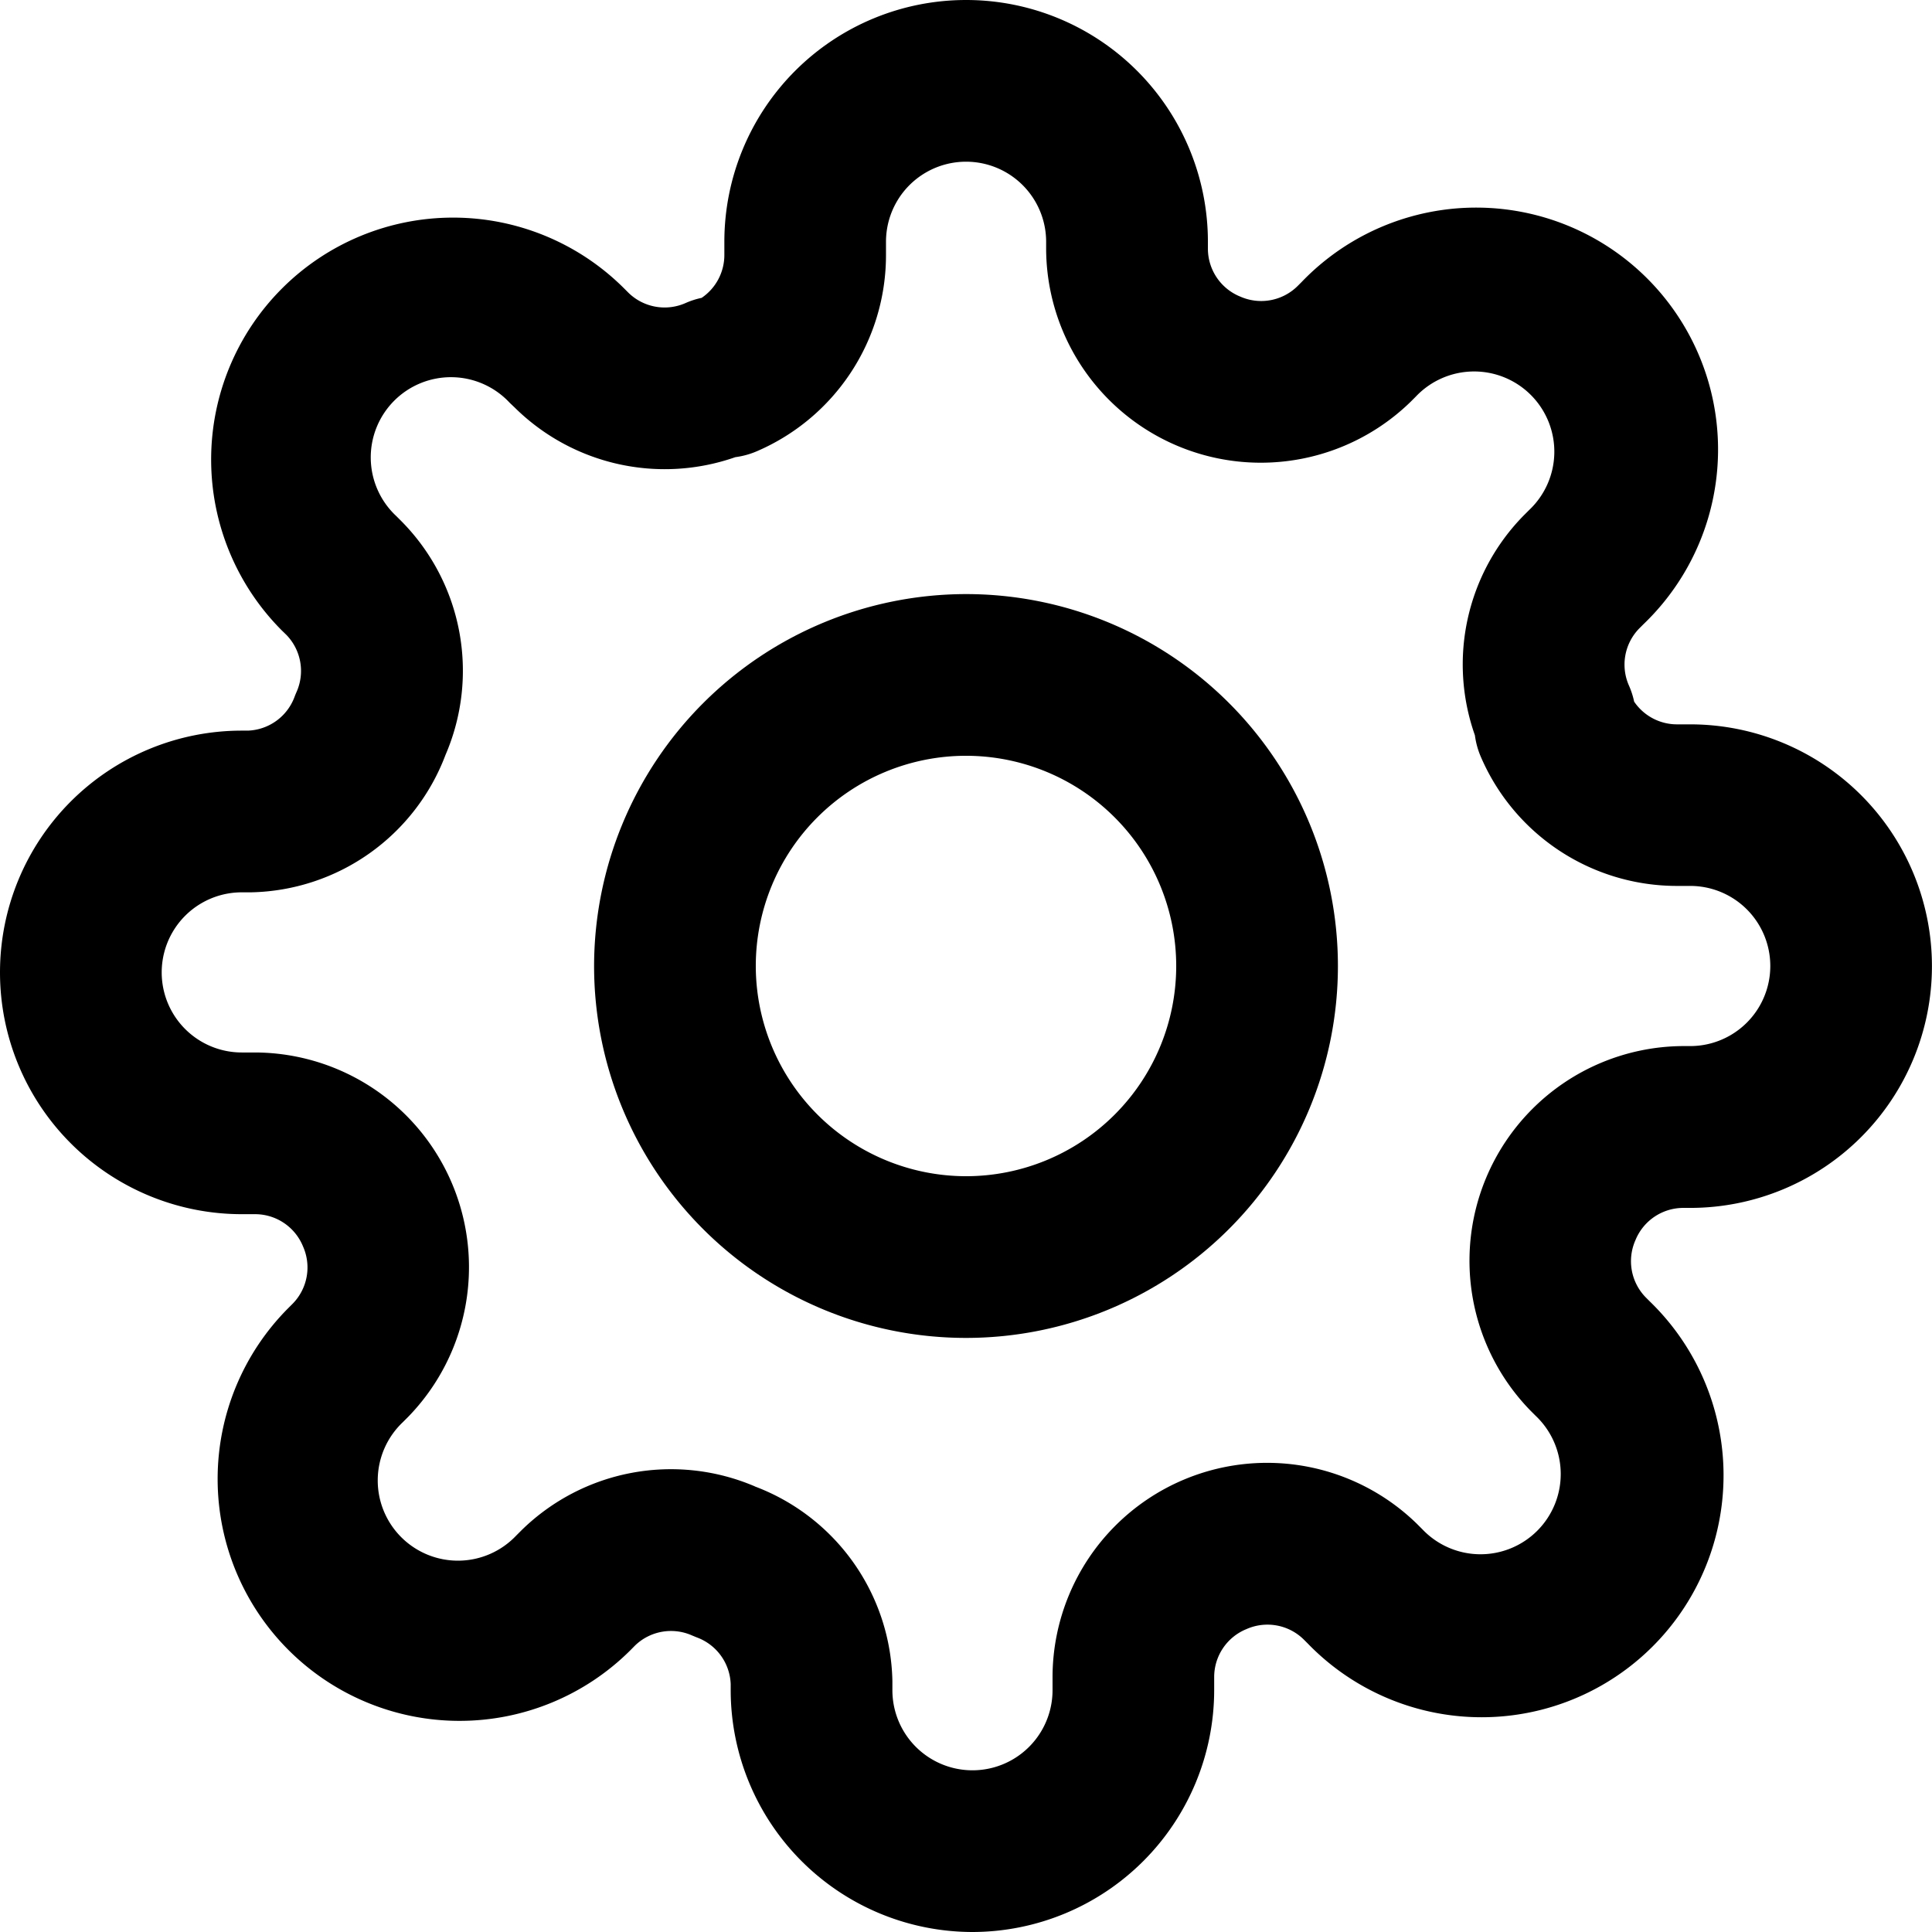 <svg xmlns="http://www.w3.org/2000/svg" width="29.87" height="29.87" viewBox="0 0 29.87 29.87"><g transform="translate(-0.25 -0.25)"><path d="M18,12.25A5.75,5.75,0,1,1,12.25,18,5.757,5.757,0,0,1,18,12.25Zm0,9A3.25,3.25,0,1,0,14.75,18,3.254,3.254,0,0,0,18,21.25Z" transform="translate(-2.815 -2.815)"/><path d="M15.285,30.12a3.742,3.742,0,0,1-3.738-3.738v-.094a.8.8,0,0,0-.525-.723l-.073-.03a.8.8,0,0,0-.882.157L10,25.76A3.74,3.74,0,1,1,4.71,20.471l.068-.068a.8.8,0,0,0,.157-.882l-.005-.012a.8.8,0,0,0-.735-.487H3.988a3.738,3.738,0,1,1,0-7.476h.094a.8.8,0,0,0,.723-.525q.014-.037.03-.073a.8.8,0,0,0-.157-.882L4.61,10A3.74,3.74,0,1,1,9.9,4.71l.068.068a.8.8,0,0,0,.882.157,1.25,1.25,0,0,1,.248-.08.8.8,0,0,0,.351-.66V3.988a3.738,3.738,0,0,1,7.476,0V4.1a.8.8,0,0,0,.487.73l.012.005a.8.8,0,0,0,.882-.157l.068-.068A3.74,3.74,0,1,1,25.66,9.9l-.068.068a.8.8,0,0,0-.157.882,1.25,1.25,0,0,1,.08.248.8.8,0,0,0,.66.351h.206a3.738,3.738,0,1,1,0,7.476H26.27a.8.8,0,0,0-.73.487l-.005.012a.8.8,0,0,0,.157.882l.068.068a3.74,3.74,0,1,1-5.289,5.288l-.068-.068a.8.8,0,0,0-.882-.157l-.012.005a.8.8,0,0,0-.487.735v.206A3.742,3.742,0,0,1,15.285,30.12Zm-3.363-6.888a3.284,3.284,0,0,1,2.125,3.009q0,.015,0,.029v.112a1.238,1.238,0,1,0,2.476,0V26.17a3.317,3.317,0,0,1,5.632-2.362l.01.01.075.075a1.24,1.24,0,1,0,1.753-1.753l-.075-.075-.01-.01a3.319,3.319,0,0,1,2.357-5.632h.117a1.238,1.238,0,1,0,0-2.476H26.17a3.3,3.3,0,0,1-3.027-2,1.25,1.25,0,0,1-.09-.329,3.285,3.285,0,0,1,.756-3.4l.01-.01.075-.075a1.24,1.24,0,1,0-1.753-1.753l-.075.075-.01.01a3.319,3.319,0,0,1-5.632-2.357V3.988a1.238,1.238,0,0,0-2.476,0V4.2a3.3,3.3,0,0,1-2,3.028,1.25,1.25,0,0,1-.329.09,3.3,3.3,0,0,1-3.4-.756l-.01-.01L8.13,6.477A1.24,1.24,0,1,0,6.377,8.229l.075.075.01.01a3.287,3.287,0,0,1,.676,3.607,3.284,3.284,0,0,1-3.009,2.125H3.988a1.238,1.238,0,1,0,0,2.476H4.2a3.319,3.319,0,0,1,2.362,5.632l-.01.01-.075.075a1.24,1.24,0,1,0,1.753,1.753l.075-.075.01-.01a3.3,3.3,0,0,1,3.607-.676Z"/></g></svg>